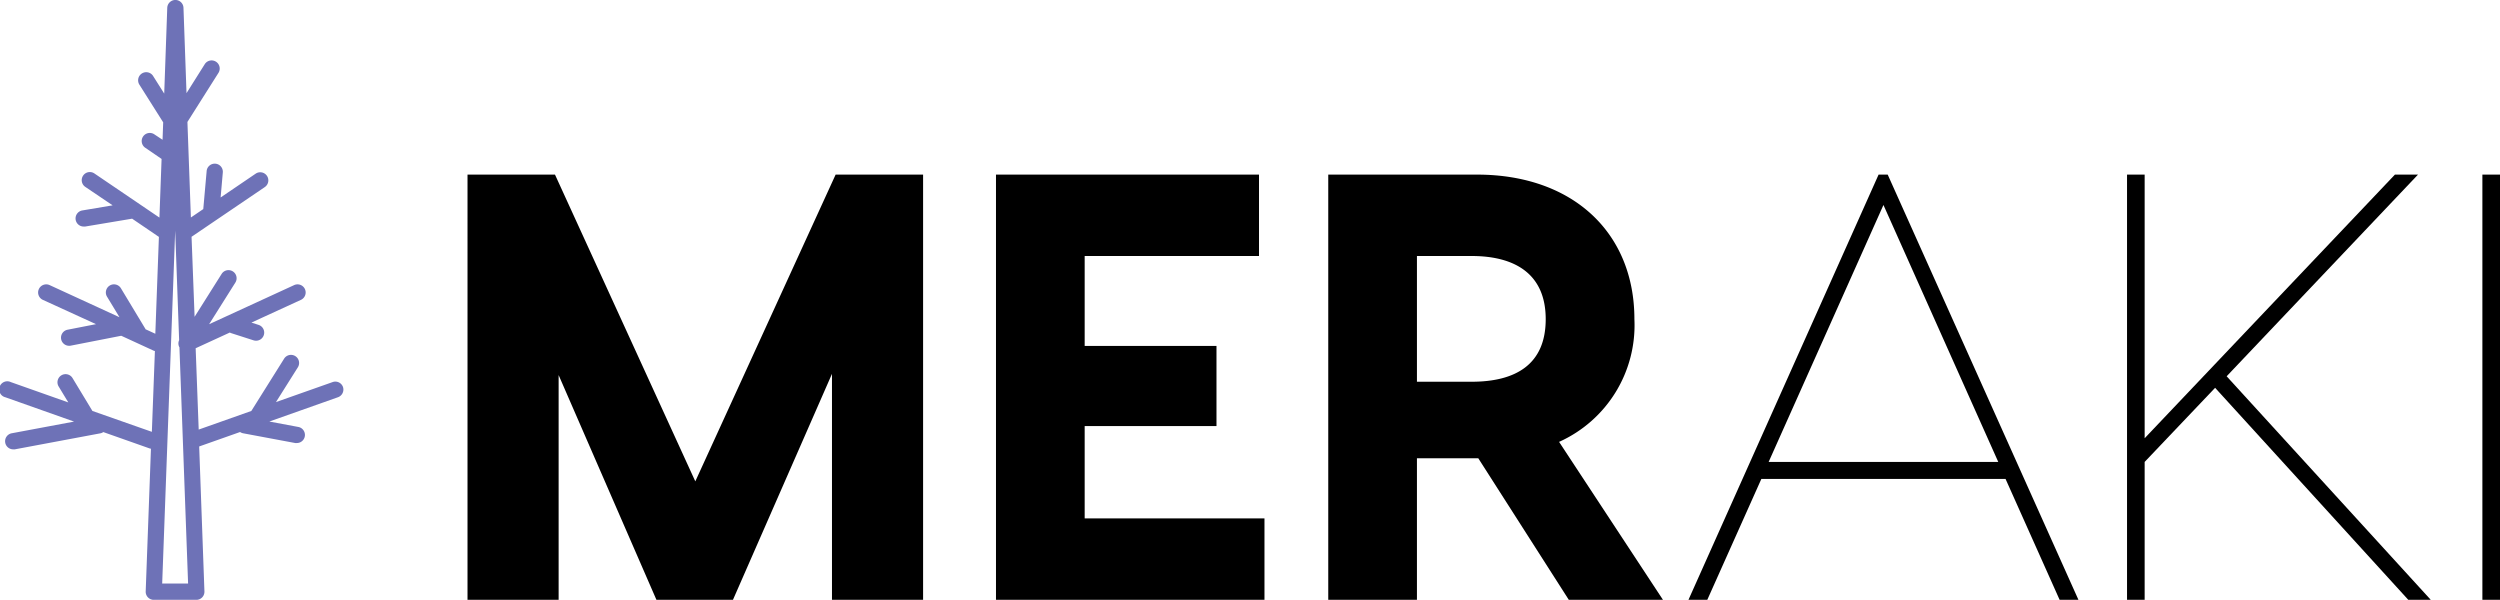 <svg xmlns="http://www.w3.org/2000/svg" width="82.313" height="19.749" viewBox="0 0 82.313 19.749">
  <g id="meraki_logo" data-name="meraki logo" transform="translate(38.193 21.574)">
    <path id="Caminho_1" data-name="Caminho 1" d="M35.1,20.412a.266.266,0,0,0-.341-.163l-1.866.659.721-1.145a.267.267,0,0,0-.452-.285L32.082,21.2l-1.733.613-.1-2.678,1.127-.518a.2.2,0,0,0,.031.017l.747.24a.272.272,0,0,0,.082.013.267.267,0,0,0,.082-.522l-.232-.075,1.629-.748a.267.267,0,0,0-.223-.486l-2.8,1.288.864-1.371a.267.267,0,0,0-.452-.285l-.89,1.412-.1-2.635,2.411-1.636a.267.267,0,1,0-.3-.442l-1.154.784.072-.823a.267.267,0,1,0-.532-.047L30.5,14.553l-.408.277-.114-3.146L31,10.068a.267.267,0,0,0-.452-.285l-.6.953-.1-2.81a.267.267,0,0,0-.267-.258h0a.268.268,0,0,0-.267.257l-.1,2.826-.366-.58a.267.267,0,0,0-.452.285l.784,1.241-.021.574L28.9,12.1a.267.267,0,1,0-.3.441l.527.361-.071,1.931-2.141-1.453a.267.267,0,1,0-.3.442l.9.608-.993.167a.267.267,0,0,0,.044.531.256.256,0,0,0,.045,0l1.546-.259.882.6-.118,3.189-.326-.15c0-.007,0-.014-.007-.021l-.8-1.327a.267.267,0,1,0-.457.277l.41.677-2.3-1.058a.267.267,0,0,0-.223.486l1.75.8-.931.182a.267.267,0,0,0,.051.53.263.263,0,0,0,.052-.005l1.659-.325,1.076.495a.222.222,0,0,0,.032.007l-.1,2.661L26.85,21.2l-.655-1.083a.267.267,0,1,0-.457.277l.318.525-1.892-.669a.267.267,0,1,0-.178.5l2.26.8-2.05.384a.267.267,0,0,0,.049.53.283.283,0,0,0,.049,0l2.814-.527a.263.263,0,0,0,.1-.042l1.532.541a.214.214,0,0,0,.037.006l-.173,4.7a.267.267,0,0,0,.267.277h1.4a.267.267,0,0,0,.267-.277l-.173-4.773,1.347-.476a.263.263,0,0,0,.1.042l1.716.321a.284.284,0,0,0,.049,0,.267.267,0,0,0,.049-.53l-.951-.178,2.26-.8A.268.268,0,0,0,35.1,20.412Zm-5.953,6.471.428-11.622.13,3.607a.264.264,0,0,0,0,.219c0,.006.007.01.01.015L30,26.883Z" transform="translate(-62 -29.243)" fill="#6e72b7"/>
    <path id="Caminho_2" data-name="Caminho 2" d="M16.2,6V20h-3V12.56L9.94,20H7.42L4.2,12.6V20h-3V6H4.08L8.7,16.1,13.32,6Zm5.32,11.32h5.92V20H18.6V6h8.66V8.68H21.52v2.96h4.34v2.64H21.52ZM40.56,20h-3.1l-2.98-4.66H32.46V20H29.54V6h4.9c3.14,0,5.18,1.9,5.18,4.76a4.21,4.21,0,0,1-2.48,4.04ZM32.46,8.68v4.14h1.8c1.44,0,2.44-.56,2.44-2.06,0-1.48-1-2.08-2.44-2.08Z" transform="translate(-24 -21.825)"/>
    <path id="Caminho_3" data-name="Caminho 3" d="M12.62,20l-1.78-3.98H2.8L1.02,20H.4L6.66,6h.3l6.28,14h-.62ZM3.04,15.46H10.6L6.82,7ZM24.1,20l-6.36-6.98-2.32,2.44V20h-.58V6h.58v8.68L23.66,6h.76l-6.3,6.64L24.84,20H24.1ZM27.12,6V20h-.58V6Z" transform="translate(17 -21.825)"/>
  </g>
</svg>
